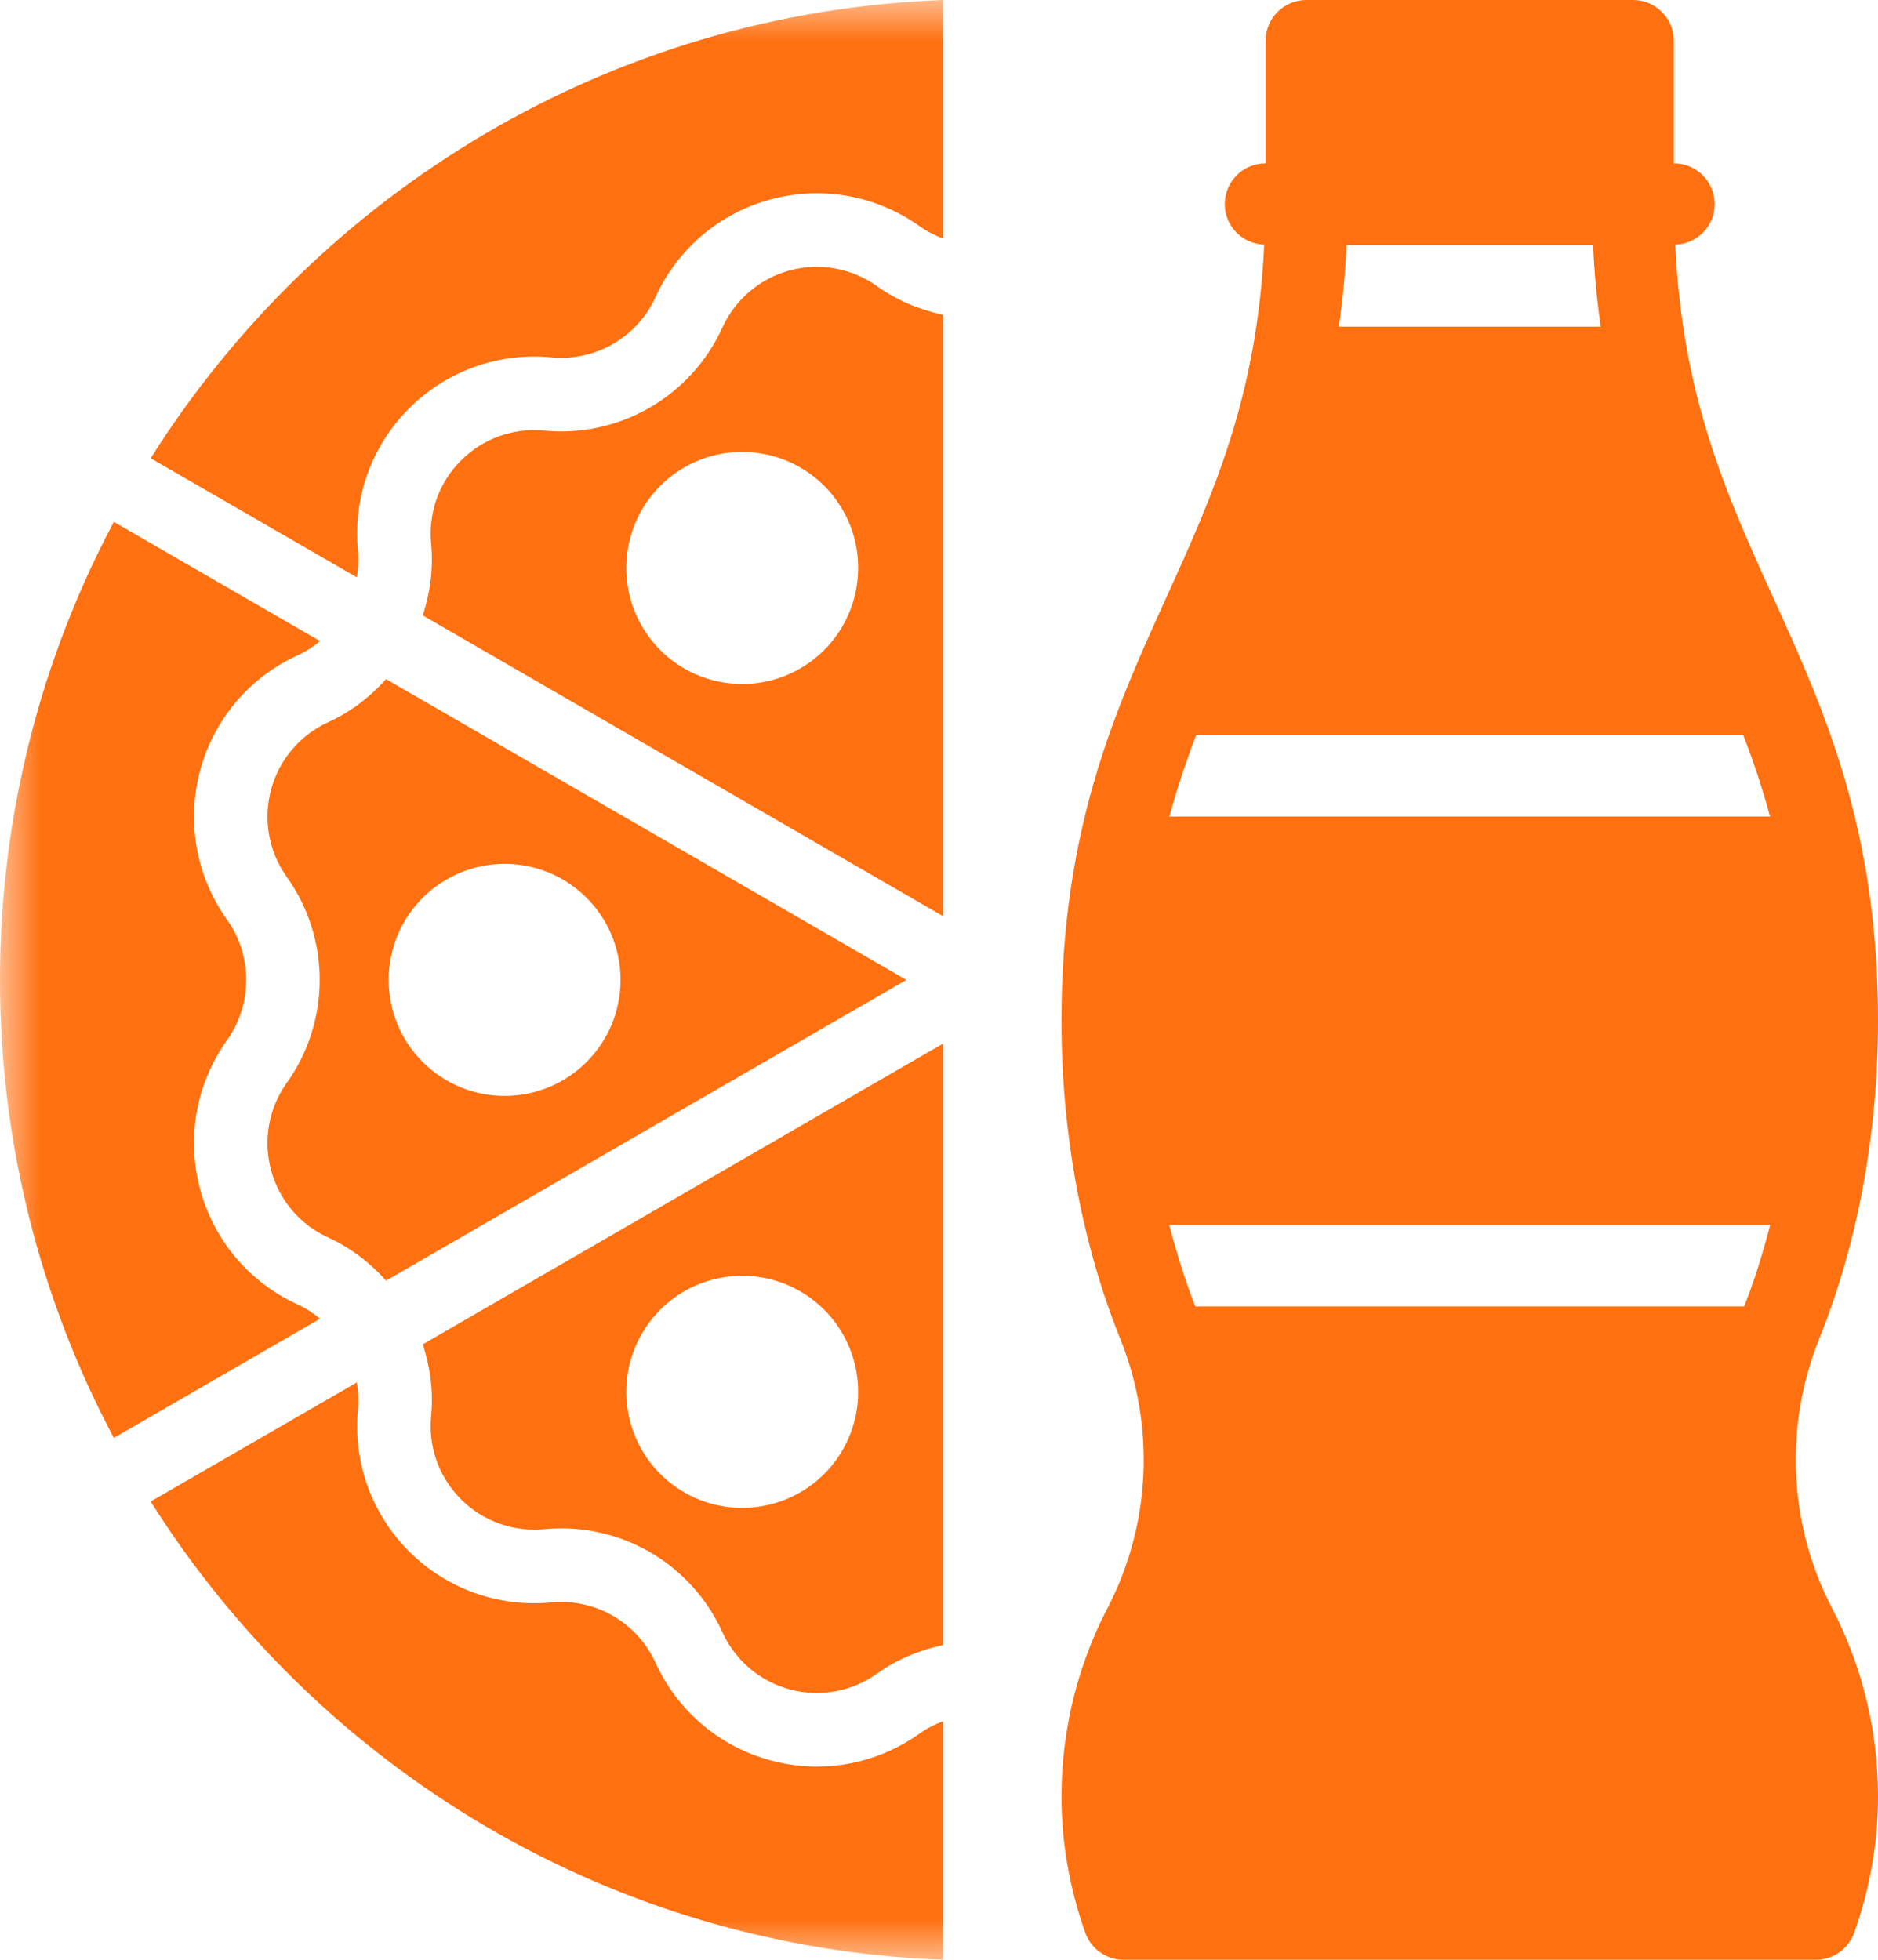 <svg width="23" height="24" viewBox="0 0 23 24" fill="none" xmlns="http://www.w3.org/2000/svg">
<mask id="mask0_9586_4078" style="mask-type:alpha" maskUnits="userSpaceOnUse" x="0" y="0" width="13" height="24">
<rect width="12.3" height="24" fill="#C4C4C4"/>
</mask>
<g mask="url(#mask0_9586_4078)">
<path d="M10.005 21.634C9.817 21.634 9.628 21.609 9.441 21.559C8.813 21.391 8.298 20.954 8.028 20.362C7.803 19.868 7.289 19.572 6.751 19.624C6.102 19.685 5.469 19.458 5.009 18.998C4.549 18.537 4.321 17.902 4.384 17.254C4.394 17.143 4.387 17.035 4.37 16.93L1.845 18.388C3.897 21.644 7.465 23.848 11.55 24V21.079C11.45 21.117 11.353 21.165 11.263 21.229C10.89 21.495 10.451 21.634 10.005 21.634Z" fill="#FF7010"/>
<path d="M9.674 3.311C9.306 3.41 9.005 3.665 8.847 4.012C8.464 4.855 7.581 5.363 6.665 5.273C6.286 5.237 5.914 5.37 5.646 5.639C5.376 5.909 5.243 6.281 5.28 6.66C5.309 6.963 5.268 7.26 5.178 7.537L11.55 11.22V3.855C11.265 3.794 10.988 3.681 10.74 3.504C10.43 3.283 10.041 3.213 9.674 3.311ZM9.8 8.186C9.121 8.579 8.252 8.346 7.86 7.666C7.468 6.986 7.701 6.117 8.38 5.724C9.059 5.332 9.928 5.565 10.32 6.244C10.712 6.924 10.479 7.794 9.8 8.186Z" fill="#FF7010"/>
<path d="M3.646 15.975C3.054 15.706 2.619 15.19 2.45 14.562C2.282 13.933 2.402 13.268 2.78 12.738C3.094 12.297 3.094 11.703 2.78 11.262C2.402 10.732 2.282 10.067 2.45 9.438C2.619 8.81 3.054 8.294 3.646 8.025C3.747 7.979 3.837 7.918 3.92 7.851L1.394 6.391C0.505 8.066 0 9.975 0 12C0 14.025 0.505 15.934 1.394 17.609L3.92 16.149C3.837 16.082 3.747 16.021 3.646 15.975Z" fill="#FF7010"/>
<path d="M3.319 14.328C3.418 14.696 3.673 14.998 4.02 15.155C4.297 15.282 4.533 15.465 4.728 15.683L11.1 12L4.728 8.317C4.533 8.535 4.296 8.718 4.02 8.844C3.673 9.002 3.418 9.304 3.319 9.672C3.221 10.04 3.291 10.429 3.512 10.739C4.05 11.493 4.05 12.507 3.512 13.261C3.291 13.571 3.221 13.96 3.319 14.328ZM6.18 10.579C6.965 10.579 7.6 11.215 7.6 12C7.6 12.785 6.965 13.421 6.18 13.421C5.396 13.421 4.76 12.785 4.76 12C4.76 11.215 5.396 10.579 6.18 10.579Z" fill="#FF7010"/>
<path d="M1.845 5.612L4.37 7.07C4.387 6.965 4.394 6.856 4.384 6.746C4.321 6.098 4.549 5.463 5.009 5.002C5.469 4.542 6.103 4.314 6.751 4.376C7.288 4.429 7.804 4.132 8.028 3.638C8.298 3.046 8.813 2.609 9.441 2.441C10.07 2.273 10.733 2.393 11.263 2.771C11.353 2.835 11.45 2.883 11.55 2.921V0C7.465 0.152 3.897 2.356 1.845 5.612Z" fill="#FF7010"/>
<path d="M5.28 17.34C5.243 17.719 5.376 18.091 5.646 18.361C5.914 18.63 6.289 18.762 6.665 18.727C7.589 18.637 8.464 19.145 8.847 19.988C9.005 20.335 9.306 20.59 9.674 20.689C10.041 20.788 10.43 20.717 10.74 20.496C10.988 20.319 11.265 20.206 11.55 20.145V12.78L5.178 16.463C5.268 16.74 5.309 17.037 5.28 17.34ZM7.86 16.334C8.252 15.654 9.121 15.421 9.8 15.814C10.479 16.206 10.712 17.076 10.32 17.756C9.928 18.435 9.059 18.668 8.38 18.276C7.701 17.883 7.468 17.014 7.86 16.334Z" fill="#FF7010"/>
</g>
<path d="M22.438 19.696C21.905 18.672 21.848 17.469 22.28 16.395C22.751 15.227 23 13.88 23 12.5C23 10.142 22.342 8.693 21.705 7.293C21.136 6.04 20.601 4.842 20.517 2.996C20.785 2.987 21 2.77 21 2.5C21 2.224 20.776 2 20.5 2V0.5C20.5 0.224 20.276 -7.62939e-06 20 -7.62939e-06H16C15.723 -7.62939e-06 15.5 0.224 15.5 0.5V2C15.223 2 15 2.224 15 2.5C15 2.77 15.215 2.987 15.483 2.996C15.399 4.842 14.864 6.04 14.295 7.293C13.659 8.693 13 10.142 13 12.5C13 13.88 13.249 15.227 13.72 16.396C14.152 17.47 14.095 18.673 13.562 19.697C13.194 20.402 13 21.199 13 22C13 22.562 13.098 23.122 13.29 23.666C13.361 23.866 13.55 24 13.761 24H22.238C22.45 24 22.639 23.866 22.709 23.667C22.902 23.123 23 22.562 23 22C23 21.199 22.806 20.402 22.438 19.696C22.438 19.697 22.438 19.697 22.438 19.696ZM19.511 3C19.525 3.356 19.56 3.683 19.603 4H16.398C16.441 3.683 16.476 3.356 16.49 3H19.511ZM21.349 9C21.472 9.318 21.583 9.649 21.678 10H14.322C14.417 9.649 14.528 9.318 14.651 9H21.349ZM21.68 15C21.59 15.345 21.488 15.681 21.36 16H14.64C14.513 15.681 14.41 15.345 14.32 15H21.68Z" fill="#FF7010"/>
</svg>
